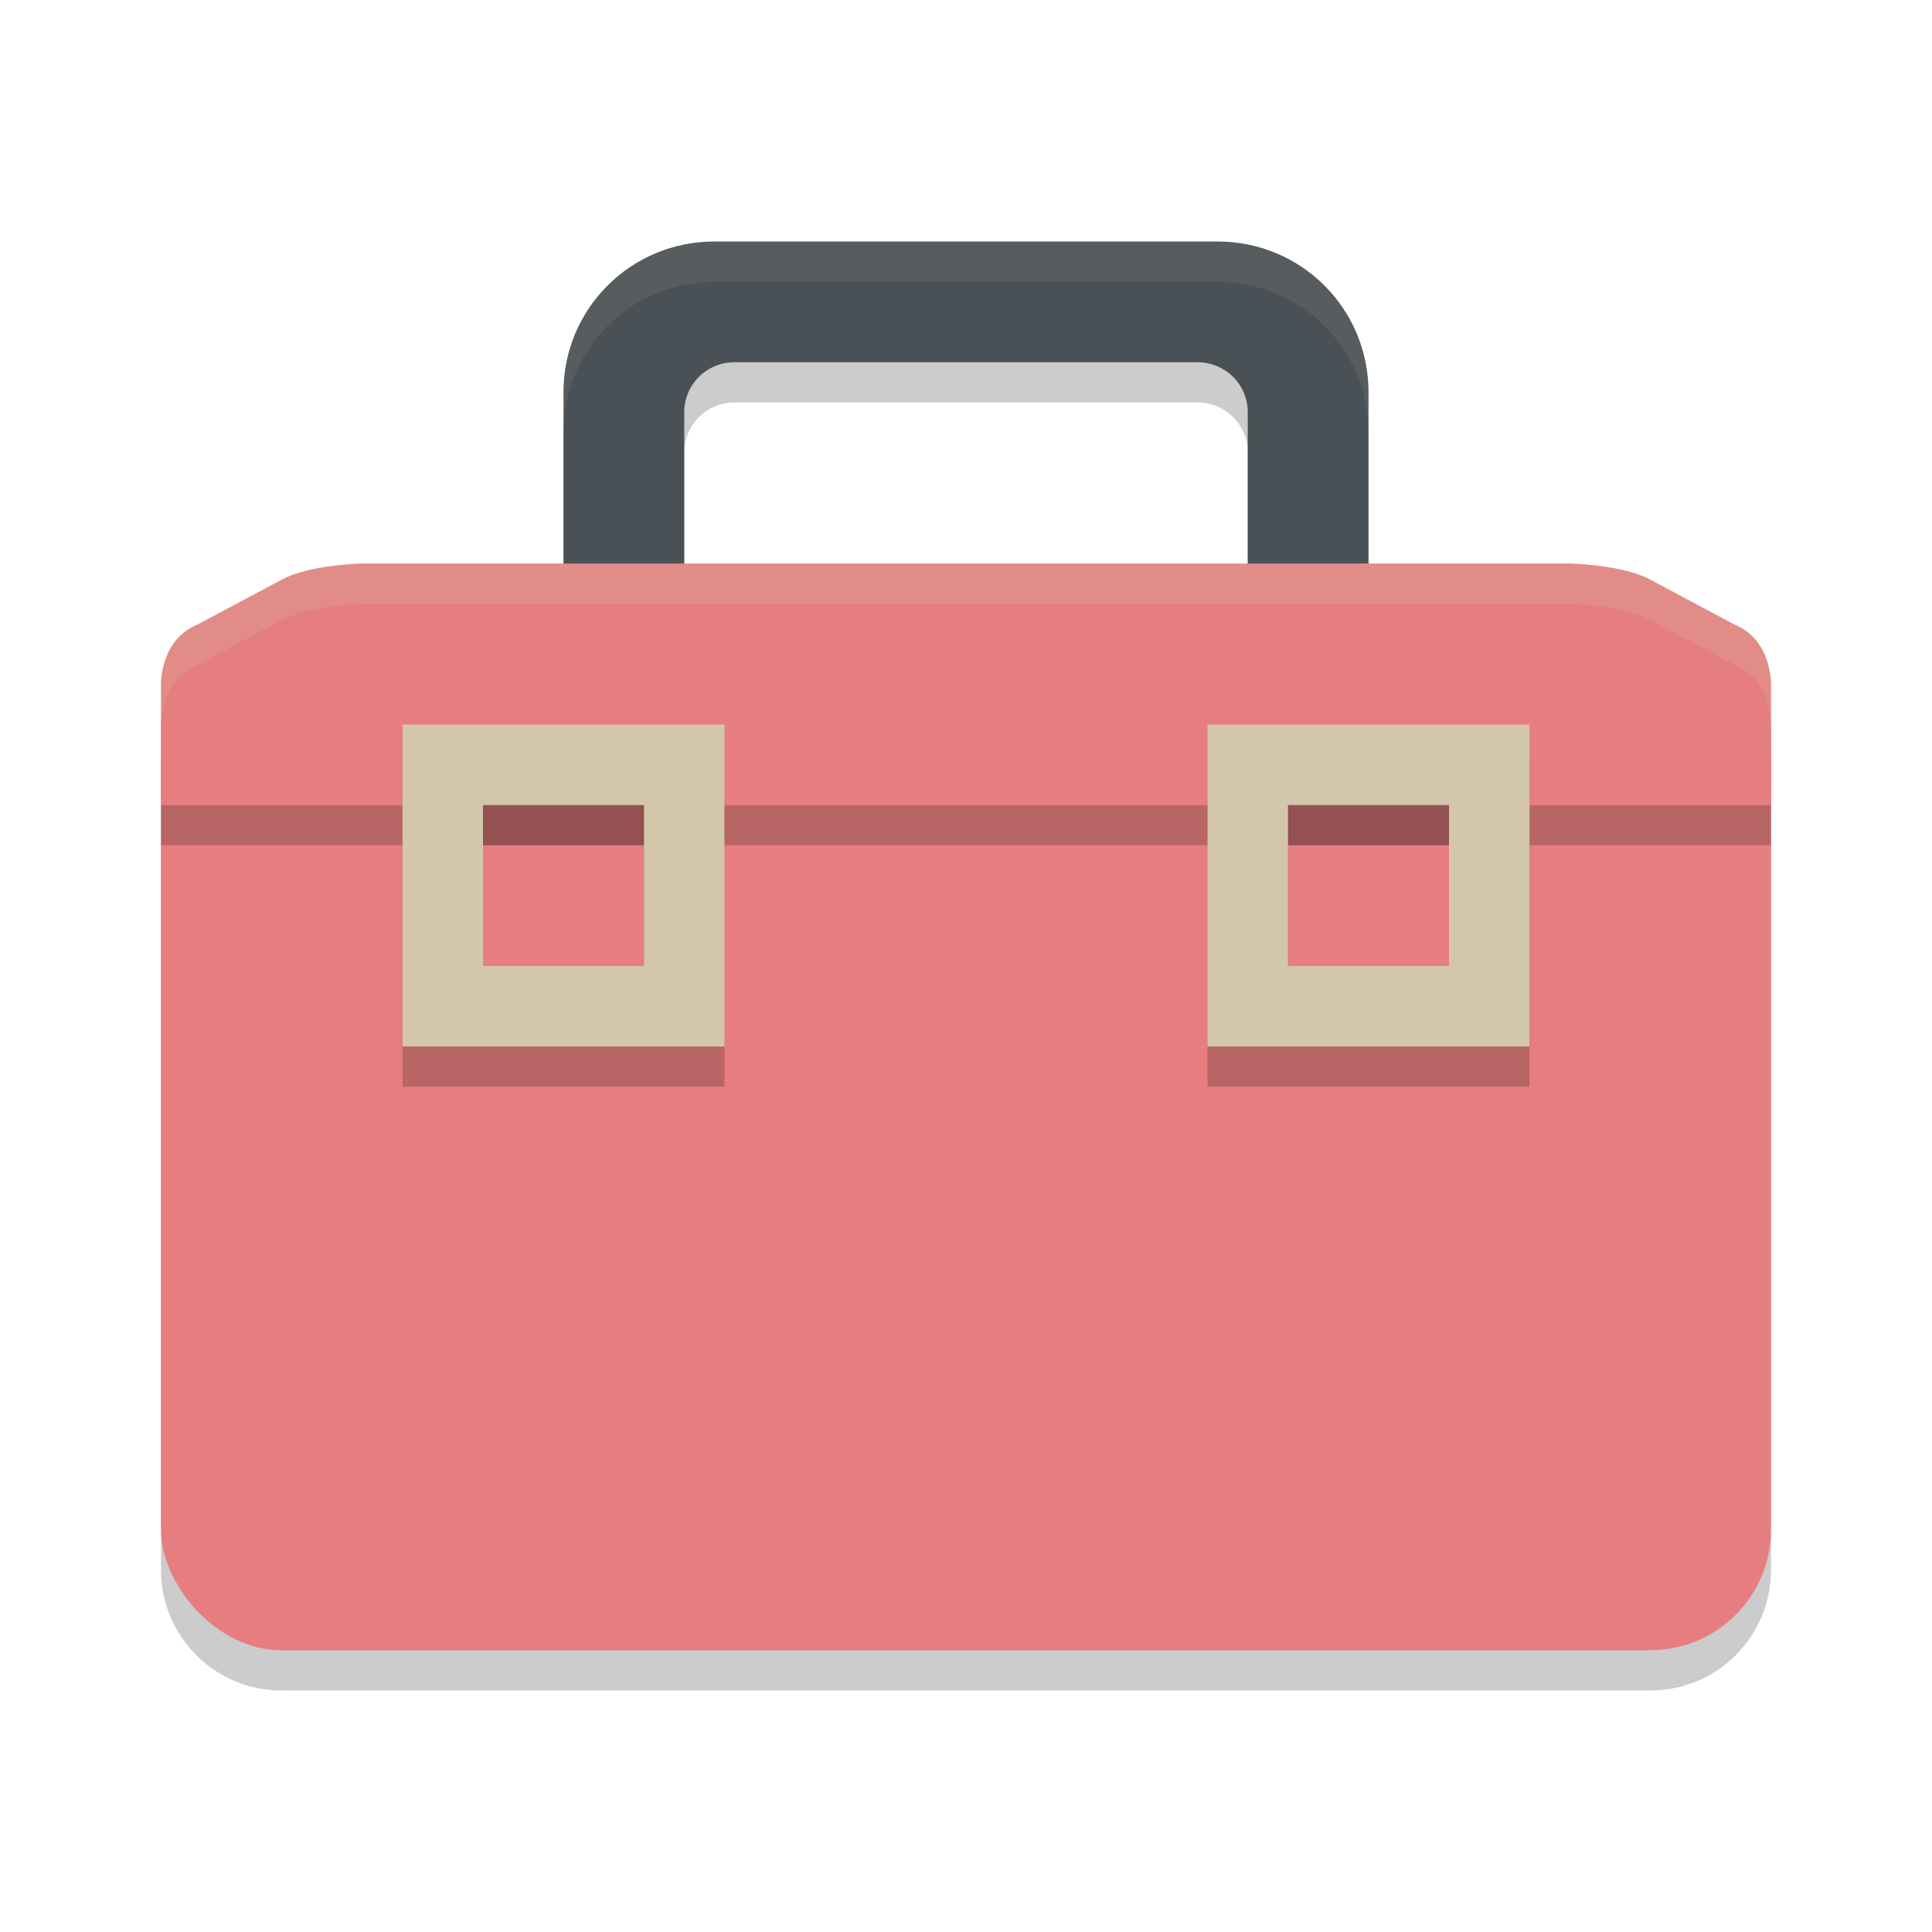<svg xmlns="http://www.w3.org/2000/svg" width="48" height="48" version="1">
 <path style="opacity:0.2" d="M 17.75,7 C 15.672,7 14,8.669 14,10.742 v 3.742 c 0,0.175 0.021,0.347 0.055,0.516 H 9 c 0,0 -1.304,0.03 -1.98,0.391 L 4.906,16.518 C 3.977,16.893 4,18 4,18 v 3 18 c 0,1.662 1.338,3 3,3 h 34 c 1.662,0 3,-1.338 3,-3 V 20 18 c 0,0 0.023,-1.107 -0.906,-1.482 L 40.98,15.391 C 40.304,15.03 39,15 39,15 H 33.945 C 33.979,14.832 34,14.66 34,14.484 V 10.742 C 34,8.669 32.328,7 30.25,7 Z m 0.5,3 h 11.5 C 30.443,10 31,10.551 31,11.242 V 15 H 24 17 V 11.242 C 17,10.551 17.557,10 18.25,10 Z"/>
 <path style="fill:#495156" d="m 17.75,6 c -2.078,0 -3.75,1.669 -3.75,3.742 V 16 c 0,1.633 1.544,0.487 3,1 V 10.242 C 17,9.551 17.557,9 18.25,9 h 11.5 C 30.443,9 31,9.551 31,10.242 V 17 c 1.456,-0.513 3,0.633 3,-1 V 9.742 C 34,7.669 32.328,6 30.25,6 Z"/>
 <rect style="fill:#e67e80" width="40" height="25" x="4" y="16" rx="3" ry="3"/>
 <rect style="opacity:0.2" width="40" height="1" x="4" y="20"/>
 <path style="fill:#e67e80" d="M 9 14 C 9 14 7.696 14.03 7.02 14.391 L 4.906 15.518 C 3.977 15.893 4 17 4 17 L 4 20 L 7.75 20 L 24 20 L 40.25 20 L 44 20 L 44 17 C 44 17 44.023 15.893 43.094 15.518 L 40.98 14.391 C 40.304 14.03 39 14 39 14 L 24 14 L 9 14 z"/>
 <path style="opacity:0.2" d="m 10,19 v 8 h 8 v -8 z m 20,0 v 8 h 8 v -8 z m -18,2 h 4 v 4 h -4 z m 20,0 h 4 v 4 h -4 z"/>
 <path style="fill:#d3c6aa" d="m 10,18 v 8 h 8 v -8 z m 2,2 h 4 v 4 h -4 z"/>
 <path style="fill:#d3c6aa" d="m 30,18 v 8 h 8 v -8 z m 2,2 h 4 v 4 h -4 z"/>
 <path style="fill:#d3c6aa;opacity:0.2" d="M 9 14 C 9 14 7.696 14.03 7.02 14.391 L 4.906 15.518 C 3.977 15.893 4 17 4 17 L 4 18 C 4 18 3.977 16.893 4.906 16.518 L 7.02 15.391 C 7.696 15.03 9 15 9 15 L 24 15 L 39 15 C 39 15 40.304 15.03 40.98 15.391 L 43.094 16.518 C 44.023 16.893 44 18 44 18 L 44 17 C 44 17 44.023 15.893 43.094 15.518 L 40.98 14.391 C 40.304 14.03 39 14 39 14 L 24 14 L 9 14 z"/>
 <path style="fill:#d3c6aa;opacity:0.1" d="M 17.75 6 C 15.672 6 14 7.669 14 9.742 L 14 10.742 C 14 8.669 15.672 7 17.75 7 L 30.25 7 C 32.328 7 34 8.669 34 10.742 L 34 9.742 C 34 7.669 32.328 6 30.25 6 L 17.75 6 z"/>
</svg>
